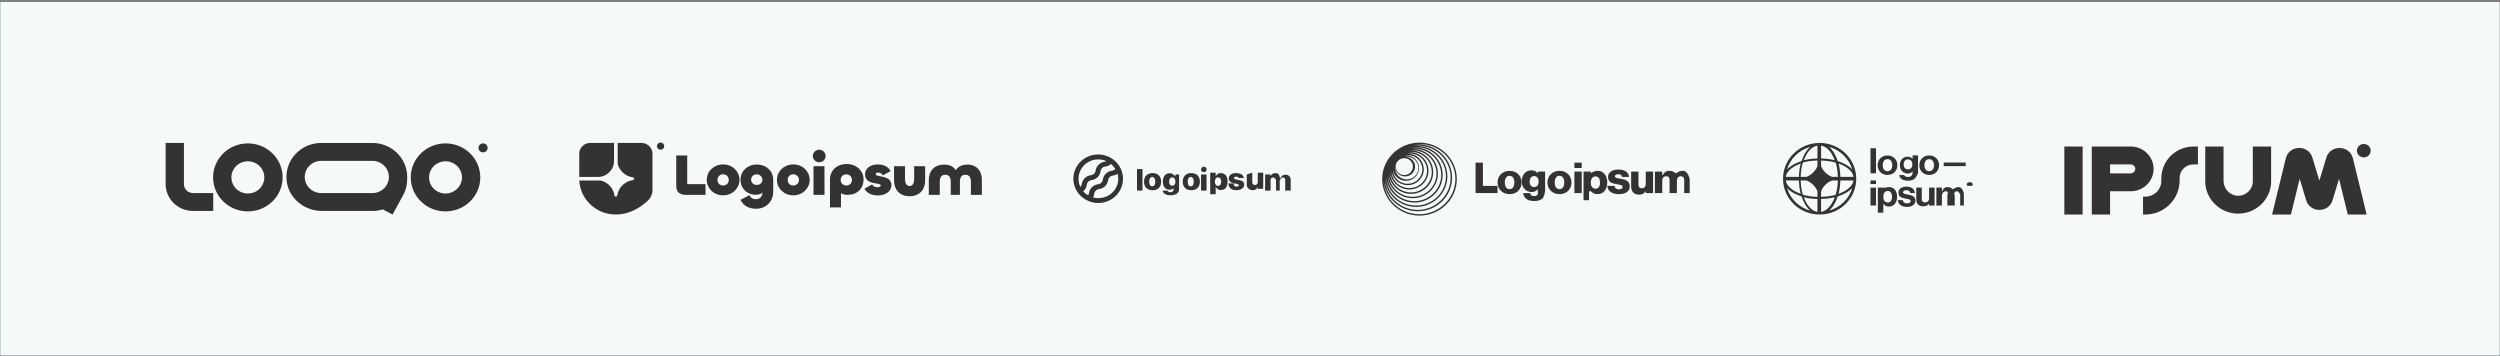 <svg width="1397" height="199" viewBox="0 0 1397 199" fill="none" xmlns="http://www.w3.org/2000/svg">
<rect x="0" y="0" width="1397" height="199" fill="#808080" stroke="none"/>
<path d="M1397 0.88H0V198.88H1397V0.88Z" fill="#F5F9F9" stroke="#002C3D" stroke-width="0.19" stroke-miterlimit="10"/>
<path fill-rule="evenodd" clip-rule="evenodd" d="M107.894 107.88C106.534 107.88 105.235 107.35 104.274 106.42C103.312 105.48 102.781 104.21 102.781 102.88V79.88H92.554V102.88C92.554 111.16 99.426 117.88 107.894 117.88H119.144V107.88H107.894ZM138.503 90.13C137.297 90.13 136.1 90.36 134.985 90.82C133.871 91.27 132.858 91.94 131.999 92.77C131.14 93.61 130.465 94.6 130.005 95.69C129.545 96.78 129.299 97.95 129.299 99.13C129.299 100.31 129.534 101.48 130.005 102.57C130.465 103.66 131.15 104.65 131.999 105.49C132.858 106.33 133.871 106.99 134.985 107.44C136.1 107.89 137.297 108.13 138.503 108.13C140.948 108.13 143.29 107.18 145.008 105.49C146.736 103.8 147.708 101.51 147.708 99.13C147.708 96.75 146.736 94.45 145.008 92.77C143.279 91.08 140.937 90.13 138.503 90.13ZM119.072 99.13C119.072 88.64 127.775 80.13 138.503 80.13C149.231 80.13 157.935 88.64 157.935 99.13C157.935 109.62 149.231 118.13 138.503 118.13C127.775 118.13 119.072 109.62 119.072 99.13ZM248.954 90.13C246.51 90.13 244.168 91.08 242.45 92.77C240.722 94.46 239.75 96.75 239.75 99.13C239.75 101.51 240.722 103.81 242.45 105.49C244.178 107.18 246.52 108.13 248.954 108.13C251.388 108.13 253.741 107.18 255.459 105.49C257.187 103.8 258.159 101.51 258.159 99.13C258.159 96.75 257.187 94.45 255.459 92.77C253.73 91.08 251.388 90.13 248.954 90.13ZM229.523 99.13C229.523 88.64 238.226 80.13 248.954 80.13C259.682 80.13 268.385 88.64 268.385 99.13C268.385 109.62 259.682 118.13 248.954 118.13C238.226 118.13 229.523 109.62 229.523 99.13ZM179.483 79.88C168.172 79.88 159.111 89.34 160.133 100.61C161.023 110.48 169.798 117.88 179.922 117.88H208.118C210.133 117.88 212.076 117.58 213.896 117.02L219.368 119.88L225.269 109.08C226.762 106.33 227.549 103.26 227.549 100.15V98.89C227.549 88.4 218.846 79.89 208.118 79.89H179.483V79.88ZM217.322 98.88C217.322 95.04 214.817 91.46 210.695 90.22C209.857 89.97 208.967 89.88 208.087 89.88H179.493C178.286 89.88 177.09 90.11 175.975 90.57C174.86 91.02 173.848 91.69 172.989 92.52C172.13 93.36 171.455 94.35 170.994 95.44C170.534 96.53 170.289 97.7 170.289 98.88C170.289 100.06 170.524 101.23 170.994 102.32C171.455 103.41 172.14 104.4 172.989 105.24C173.848 106.08 174.86 106.74 175.975 107.19C177.09 107.64 178.286 107.88 179.493 107.88H208.087C208.967 107.88 209.846 107.8 210.685 107.55C214.786 106.33 217.302 102.77 217.333 98.95V98.88H217.322Z" fill="#333333"/>
<path d="M272.476 82.63C272.476 83.29 272.21 83.93 271.729 84.4C271.249 84.87 270.594 85.13 269.919 85.13C269.244 85.13 268.59 84.87 268.109 84.4C267.628 83.93 267.362 83.3 267.362 82.63C267.362 81.96 267.628 81.33 268.109 80.86C268.59 80.39 269.244 80.13 269.919 80.13C270.594 80.13 271.249 80.39 271.729 80.86C272.21 81.33 272.476 81.96 272.476 82.63Z" fill="#333333"/>
<path d="M364.591 106.62V85.43C364.591 85.28 364.581 85.12 364.55 84.97C363.957 81.83 361.308 79.88 358.455 79.88H345.16V91.21C345.16 91.51 345.201 91.82 345.282 92.11C345.978 94.34 347.44 96.22 349.373 97.49C350.59 98.29 351.971 98.82 353.423 99.05L353.812 99.11C353.975 99.16 354.119 99.27 354.211 99.4C354.313 99.54 354.364 99.7 354.364 99.87C354.364 100.04 354.313 100.2 354.211 100.34C354.108 100.48 353.975 100.58 353.812 100.63L353.423 100.69C351.306 101.03 349.353 102.01 347.839 103.49C346.326 104.97 345.323 106.88 344.976 108.95L344.914 109.33C344.863 109.49 344.751 109.63 344.618 109.72C344.475 109.82 344.311 109.87 344.137 109.87C343.963 109.87 343.8 109.82 343.656 109.72C343.513 109.62 343.411 109.49 343.36 109.33L343.298 108.95C343.063 107.53 342.521 106.19 341.703 104.99C340.404 103.1 338.482 101.68 336.201 100.99C335.904 100.9 335.587 100.87 335.281 100.87H323.714C324.532 117.07 345.058 128.2 362.331 111.82C363.568 110.64 364.601 108.3 364.601 106.61L364.591 106.62Z" fill="#333333"/>
<path d="M323.683 98.88H333.991C335.617 98.88 337.254 98.51 338.624 97.67C339.943 96.87 341.048 95.78 341.876 94.49C342.735 93.14 343.114 91.55 343.114 89.96V79.88H329.901C329.256 79.88 328.602 79.95 327.988 80.14C325.309 81 323.683 83.36 323.683 85.88V98.88ZM371.187 81.65C371.187 82.18 370.972 82.69 370.583 83.06C370.195 83.44 369.683 83.65 369.141 83.65C368.599 83.65 368.078 83.44 367.699 83.06C367.311 82.68 367.096 82.18 367.096 81.65C367.096 81.12 367.311 80.61 367.699 80.24C368.088 79.86 368.599 79.65 369.141 79.65C369.683 79.65 370.205 79.86 370.583 80.24C370.972 80.62 371.187 81.12 371.187 81.65ZM540.494 91.96C546.016 91.96 548.675 95.87 548.675 100.39V108.89H542.539V101.4C542.539 99.35 541.741 97.66 539.451 97.66C537.16 97.66 536.403 99.35 536.403 101.4V108.89H531.29V101.4C531.29 99.35 530.522 97.66 528.242 97.66C525.961 97.66 525.153 99.35 525.153 101.4V108.89H519.017V100.4C519.017 95.88 521.809 91.97 527.587 91.97C530.747 91.97 533.028 93.17 534.071 95.16C535.176 93.18 537.6 91.97 540.494 91.97V91.96ZM508.279 103.95C510.069 103.95 510.836 102.22 510.836 100.17V92.88H516.972V100.89C516.972 105.67 514.129 109.64 508.279 109.64C502.429 109.64 499.586 105.67 499.586 100.89V92.88H505.722V100.17C505.722 102.22 506.489 103.95 508.279 103.95ZM490.658 109.19C486.905 109.19 484.471 107.92 483.049 105.45L487.375 103.07C487.968 104.11 488.868 104.63 490.361 104.63C491.589 104.63 492.161 104.21 492.161 103.69C492.161 101.7 483.387 103.72 483.387 97.41C483.387 94.35 486.046 91.88 490.566 91.88C494.524 91.88 496.682 93.77 497.643 95.59L493.317 98C492.949 97.02 491.824 96.44 490.689 96.44C489.819 96.44 489.359 96.8 489.359 97.29C489.359 99.31 498.134 97.45 498.134 103.57C498.134 106.99 494.708 109.2 490.658 109.2V109.19ZM469.928 115.88H463.792V100.23C463.792 95.25 467.709 91.64 473.17 91.64C478.631 91.64 482.548 95.51 482.548 100.23C482.548 105.44 478.938 108.89 473.518 108.89C472.26 108.89 470.991 108.53 469.938 107.98V115.89L469.928 115.88ZM472.914 103.66C474.806 103.66 476.074 102.23 476.074 100.54C476.074 98.85 474.806 97.42 472.914 97.42C471.022 97.42 469.754 98.82 469.754 100.54C469.754 102.26 471.022 103.66 472.914 103.66ZM457.778 90.68C455.815 90.68 454.189 89.09 454.189 87.17C454.189 85.25 455.815 83.66 457.778 83.66C459.742 83.66 461.368 85.25 461.368 87.17C461.368 89.09 459.742 90.68 457.778 90.68ZM454.587 92.88H460.724V108.88H454.587V92.88ZM443.307 109.16C438.122 109.16 434.164 105.26 434.164 100.5C434.164 95.74 438.122 91.88 443.307 91.88C448.492 91.88 452.45 95.78 452.45 100.5C452.45 105.22 448.492 109.16 443.307 109.16ZM443.307 103.66C445.199 103.66 446.467 102.23 446.467 100.54C446.467 98.85 445.199 97.38 443.307 97.38C441.415 97.38 440.147 98.81 440.147 100.54C440.147 102.27 441.405 103.66 443.307 103.66ZM422.444 116.65C418.323 116.65 415.326 114.86 413.802 111.67L418.752 109.07C419.284 110.18 420.286 111.32 422.342 111.32C424.5 111.32 425.932 109.98 426.095 107.64C425.298 108.32 424.029 108.84 422.137 108.84C417.515 108.84 413.792 105.36 413.792 100.48C413.792 95.6 417.75 91.92 422.935 91.92C428.12 91.92 432.078 95.53 432.078 100.51V106.95C432.078 112.81 427.926 116.65 422.434 116.65H422.444ZM422.884 103.34C424.561 103.34 425.86 102.29 426.024 100.7C426.208 99 424.766 97.48 423.017 97.42C421.186 97.36 419.724 98.54 419.724 100.35C419.724 102.16 421.115 103.34 422.884 103.34ZM404.077 109.16C398.892 109.16 394.934 105.26 394.934 100.5C394.934 95.74 398.892 91.88 404.077 91.88C409.262 91.88 413.219 95.78 413.219 100.5C413.219 105.22 409.262 109.16 404.077 109.16ZM404.077 103.66C405.969 103.66 407.237 102.23 407.237 100.54C407.237 98.85 405.969 97.38 404.077 97.38C402.185 97.38 400.916 98.81 400.916 100.54C400.916 102.27 402.185 103.66 404.077 103.66ZM384.022 86.88V102.88H394.249V108.88H383.193C379.409 108.88 377.885 106.92 377.885 103.83V86.88H384.022Z" fill="#333333"/>
<path d="M635.35 94.49H638.418V106.49H635.35V94.49ZM639.277 101.51C639.277 98.51 641.159 96.72 644.063 96.72C646.967 96.72 648.849 98.51 648.849 101.51C648.849 104.51 647.008 106.31 644.063 106.31C641.118 106.31 639.277 104.56 639.277 101.51ZM645.577 101.51C645.577 99.86 644.912 98.89 643.869 98.89C642.826 98.89 642.171 99.89 642.171 101.51C642.171 103.13 642.815 104.11 643.869 104.11C644.922 104.11 645.577 103.19 645.577 101.52V101.51ZM649.667 106.49H652.367C652.51 106.79 652.746 107.05 653.042 107.21C653.339 107.37 653.687 107.44 654.024 107.39C655.19 107.39 655.803 106.77 655.803 105.87V104.49H656.325C656.08 104.9 655.681 105.33 655.19 105.62C654.689 105.91 654.116 106.05 653.533 106.02C651.293 106.02 649.811 104.35 649.811 101.48C649.811 98.61 651.222 96.8 653.574 96.8C654.167 96.78 654.76 96.93 655.272 97.25C655.773 97.56 656.172 98.02 656.826 98.56V97.49H658.872V105.86C658.872 107.87 656.949 109.12 654.116 109.12C651.477 109.12 649.841 108.03 649.667 106.5V106.49ZM656.826 101.5C656.826 100.04 656.141 99.12 655.057 99.12C653.973 99.12 653.308 100.03 653.308 101.5C653.308 102.97 653.963 103.8 655.057 103.8C656.151 103.8 656.826 102.99 656.826 101.51V101.5ZM660.917 101.5C660.917 98.5 662.799 96.71 665.703 96.71C668.608 96.71 670.5 98.5 670.5 101.5C670.5 104.5 668.659 106.3 665.703 106.3C662.748 106.3 660.917 104.56 660.917 101.51V101.5ZM667.053 101.5C667.053 99.85 666.388 98.88 665.345 98.88C664.302 98.88 663.699 99.89 663.699 101.52C663.699 103.15 664.343 104.12 665.386 104.12C666.429 104.12 667.053 103.19 667.053 101.52V101.5ZM671.144 94.71C671.144 94.41 671.215 94.11 671.389 93.85C671.553 93.59 671.798 93.39 672.075 93.27C672.351 93.15 672.668 93.11 672.974 93.16C673.281 93.21 673.557 93.35 673.782 93.56C674.007 93.77 674.161 94.04 674.232 94.33C674.304 94.63 674.273 94.93 674.161 95.22C674.048 95.5 673.854 95.75 673.598 95.92C673.343 96.09 673.046 96.19 672.729 96.2C672.525 96.21 672.32 96.19 672.126 96.12C671.931 96.05 671.758 95.95 671.604 95.81C671.451 95.67 671.338 95.51 671.256 95.32C671.175 95.13 671.134 94.94 671.134 94.73V94.71H671.144ZM671.144 97.49H674.212V106.49H671.144V97.49ZM685.963 101.47C685.963 104.48 684.603 106.2 682.261 106.2C681.657 106.24 681.064 106.09 680.553 105.79C680.041 105.48 679.632 105.03 679.387 104.5H679.325V108.5H676.257V96.5H679.325V98.5H679.387C679.622 97.95 680.021 97.49 680.522 97.17C681.023 96.85 681.627 96.7 682.23 96.72C684.592 96.76 685.993 98.49 685.993 101.5L685.952 101.48L685.963 101.47ZM682.394 101.5C682.394 100.04 681.708 99.11 680.635 99.11C679.561 99.11 678.875 100.05 678.865 101.5C678.865 102.95 679.561 103.88 680.635 103.88C681.708 103.88 682.394 102.97 682.394 101.52V101.5ZM690.575 96.7C693.387 96.7 694.932 97.88 695.003 99.49H692.211C692.211 99.12 691.659 98.71 690.81 98.71C689.961 98.71 689.583 99.03 689.583 99.5C689.583 99.97 689.921 100.12 690.606 100.26L692.569 100.65C694.441 101.04 695.239 101.78 695.239 103.17C695.239 105.07 693.469 106.29 690.861 106.29C688.254 106.29 686.546 105.07 686.413 102.49H689.368C689.46 103.88 690.013 104.28 690.913 104.28C691.813 104.28 692.222 103.99 692.222 103.51C692.222 103.03 691.935 102.93 691.199 102.78L689.43 102.41C687.599 102.04 686.638 101.09 686.638 99.69C686.658 97.89 688.305 96.72 690.575 96.72V96.7ZM705.864 105.49H702.837V104.49H702.776C702.612 105.03 702.264 105.5 701.774 105.82C701.283 106.15 700.69 106.31 700.086 106.28C699.626 106.3 699.166 106.24 698.736 106.08C698.307 105.92 697.918 105.69 697.601 105.38C697.284 105.07 697.028 104.71 696.875 104.3C696.721 103.9 696.66 103.47 696.701 103.04V97.48L699.769 96.48V101.72C699.769 102.81 700.342 103.39 701.293 103.39C701.518 103.39 701.733 103.34 701.937 103.25C702.142 103.16 702.316 103.03 702.469 102.87C702.612 102.71 702.725 102.51 702.786 102.3C702.847 102.09 702.868 101.87 702.837 101.66V96.48H705.905L705.864 105.48V105.49ZM706.989 97.49H710.006V98.49H709.986C710.149 98.1 710.497 97.6 710.978 97.25C711.459 96.9 712.052 96.71 712.655 96.73C713.269 96.68 713.872 96.86 714.363 97.23C714.844 97.6 715.263 99.5 715.263 99.5H715.6C715.774 98.93 716.142 98.44 716.633 98.09C717.124 97.75 717.728 97.57 718.331 97.6C718.73 97.59 719.118 97.66 719.487 97.8C719.855 97.95 720.182 98.17 720.458 98.45C720.734 98.73 720.949 99.06 721.082 99.43C721.215 99.79 721.276 100.18 721.246 100.57V106.51H718.178V100.66C718.198 99.66 717.738 99.2 716.879 99.2C716.684 99.2 716.5 99.24 716.327 99.31C716.153 99.39 715.999 99.5 715.866 99.64C715.744 99.78 715.641 99.95 715.59 100.12C715.529 100.3 715.519 100.49 715.11 100.67V106.5H713.064V100.61C712.624 99.69 712.164 99.19 711.326 99.19C711.131 99.19 710.937 99.23 710.763 99.31C710.589 99.39 710.426 99.5 710.303 99.64C710.17 99.78 710.078 99.95 710.017 100.13C709.955 100.31 709.945 100.5 709.996 100.69V106.5H706.928L706.979 97.5L706.989 97.49Z" fill="#333333"/>
<path d="M626.41 94.51C625.889 93.35 625.204 92.26 624.365 91.29C623.128 89.81 621.583 88.6 619.835 87.75C618.086 86.9 616.173 86.41 614.22 86.33C612.267 86.25 610.323 86.58 608.503 87.28C606.693 87.99 605.046 89.07 603.686 90.44C602.326 91.81 601.283 93.45 600.618 95.25C599.953 97.05 599.687 98.96 599.831 100.87C599.974 102.78 600.536 104.63 601.467 106.31C602.398 107.99 603.686 109.46 605.241 110.61C606.243 111.37 607.337 111.98 608.513 112.44C610.16 113.1 611.919 113.44 613.698 113.44C617.37 113.44 620.888 112 623.486 109.46C626.083 106.92 627.535 103.48 627.535 99.89C627.535 98.04 627.147 96.21 626.39 94.51H626.41ZM613.709 89.08C615.304 89.08 616.879 89.42 618.331 90.08C617.973 90.23 617.605 90.33 617.227 90.39C615.979 90.57 614.813 91.14 613.923 92.01C613.034 92.88 612.451 94.02 612.267 95.24C612.185 95.93 611.868 96.56 611.367 97.05C610.865 97.53 610.201 97.83 609.495 97.89C608.247 98.07 607.081 98.64 606.192 99.51C605.302 100.38 604.719 101.52 604.535 102.74C604.474 103.39 604.187 104.01 603.727 104.48C602.929 102.83 602.571 101.02 602.684 99.2C602.796 97.38 603.379 95.62 604.382 94.08C605.384 92.54 606.754 91.27 608.391 90.4C610.027 89.52 611.857 89.06 613.719 89.06V89.08H613.709ZM605.251 106.89C605.374 106.78 605.496 106.68 605.619 106.56C606.529 105.7 607.112 104.56 607.276 103.33C607.337 102.64 607.654 101.99 608.166 101.51C608.656 101.01 609.311 100.71 610.017 100.65C611.264 100.47 612.43 99.9 613.32 99.03C614.21 98.16 614.793 97.02 614.977 95.8C615.018 95.08 615.335 94.4 615.866 93.89C616.368 93.4 617.032 93.11 617.738 93.06C618.883 92.91 619.957 92.41 620.806 91.63C621.767 92.41 622.586 93.35 623.22 94.41C623.179 94.46 623.138 94.51 623.087 94.55C622.596 95.05 621.941 95.36 621.236 95.43C619.988 95.6 618.822 96.17 617.932 97.05C617.043 97.92 616.46 99.06 616.275 100.28C616.204 100.97 615.887 101.61 615.386 102.1C614.885 102.59 614.23 102.89 613.524 102.96C612.267 103.14 611.111 103.7 610.211 104.58C609.311 105.45 608.728 106.59 608.534 107.81C608.483 108.3 608.309 108.77 608.033 109.18C606.979 108.57 606.049 107.8 605.251 106.89ZM613.872 110.75C612.839 110.75 611.806 110.61 610.804 110.33C611.142 109.71 611.367 109.03 611.459 108.33C611.53 107.64 611.847 107 612.338 106.51C612.839 106.02 613.494 105.72 614.199 105.65C615.457 105.47 616.613 104.91 617.513 104.03C618.413 103.16 618.996 102.02 619.17 100.8C619.241 100.11 619.558 99.47 620.049 98.98C620.55 98.49 621.205 98.19 621.911 98.12C622.851 98 623.751 97.66 624.529 97.12C624.958 98.72 625.009 100.39 624.682 102.01C624.345 103.63 623.639 105.15 622.616 106.47C621.583 107.78 620.264 108.84 618.75 109.58C617.237 110.31 615.57 110.7 613.882 110.71V110.76L613.872 110.75Z" fill="#333333"/>
<path d="M824.547 107.88H836.819V103.88H828.638V90.88H824.547V107.88Z" fill="#333333"/>
<path d="M843.539 105.69C841.8 105.69 840.89 104.2 840.89 101.97C840.89 99.74 841.8 98.23 843.539 98.23C845.278 98.23 846.218 99.74 846.218 101.97C846.218 104.2 845.288 105.69 843.539 105.69ZM843.559 108.48C847.609 108.48 850.258 105.67 850.258 101.98C850.258 98.29 847.609 95.48 843.559 95.48C839.51 95.48 836.83 98.29 836.83 101.98C836.83 105.67 839.53 108.48 843.559 108.48Z" fill="#333333"/>
<path d="M857.274 112.34C859.135 112.34 860.782 111.93 861.886 110.97C862.888 110.08 863.41 106.89 863.41 106.89V95.88H859.319V96.88H859.268C858.521 95.83 857.376 95.18 855.689 95.18C852.528 95.18 850.34 97.76 850.34 101.41C850.34 105.06 852.999 107.32 855.862 107.32C857.407 107.32 858.378 106.71 859.125 105.88H859.319V107.22C859.626 108.71 858.91 109.57 857.223 109.57C855.893 109.57 855.239 109.02 855.014 107.87H851.138C851.526 110.93 853.817 112.33 857.274 112.33V112.34ZM857.243 104.52C855.75 104.52 854.768 103.32 854.768 101.47C854.768 99.62 855.75 98.4 857.243 98.4C858.91 98.4 859.8 99.79 859.8 101.45C859.8 103.11 858.992 104.52 857.243 104.52Z" fill="#333333"/>
<path d="M871.428 105.69C869.689 105.69 868.779 104.2 868.779 101.97C868.779 99.74 869.689 98.23 871.428 98.23C873.166 98.23 874.107 99.74 874.107 101.97C874.107 104.2 873.176 105.69 871.428 105.69ZM871.448 108.48C875.498 108.48 878.147 105.67 878.147 101.98C878.147 98.29 875.498 95.48 871.448 95.48C867.398 95.48 864.719 98.29 864.719 101.98C864.719 105.67 867.419 108.48 871.448 108.48Z" fill="#333333"/>
<path d="M879.773 107.88H883.864V95.88H879.773V107.88ZM879.773 93.88H883.864V90.88H879.773V93.88Z" fill="#333333"/>
<path d="M884.887 111.88H887.955V106.88H889.101C889.888 107.85 891.044 108.47 892.66 108.47C895.953 108.47 898.131 105.93 898.131 101.94C898.131 98.24 896.096 95.44 892.752 95.44C891.034 95.44 889.806 96.18 888.947 96.88H888.968V95.88H884.877V111.88H884.887ZM891.637 105.45C889.919 105.45 888.937 104.08 888.937 102.09C888.937 100.1 889.817 98.59 891.565 98.59C893.314 98.59 894.091 99.98 894.091 102.09C894.091 104.2 893.161 105.45 891.637 105.45Z" fill="#333333"/>
<path d="M904.665 108.5C908.142 108.5 910.709 107.03 910.709 104.19C910.709 100.87 907.958 100.28 905.626 99.9C903.938 99.6 902.435 99.47 902.435 98.55C902.435 97.74 903.243 97.36 904.276 97.36C905.442 97.36 906.25 97.72 906.403 98.88H910.3C910.095 96.32 908.07 94.72 904.307 94.72C901.167 94.72 898.569 96.14 898.569 98.88C898.569 101.93 901.034 102.53 903.345 102.92C905.115 103.22 906.72 103.35 906.72 104.52C906.72 105.36 905.912 105.81 904.644 105.81C903.243 105.81 902.364 105.18 902.2 103.88H898.201C898.334 106.75 900.768 108.5 904.665 108.5Z" fill="#333333"/>
<path d="M915.864 108.8C917.592 108.8 918.687 108.11 919.587 106.89H919.658V107.89H923.749V95.89H919.658V102.75C919.658 104.21 918.83 105.22 917.449 105.22C916.171 105.22 915.567 104.48 915.567 103.13V95.88H911.477V104.11C911.477 106.9 912.99 108.79 915.864 108.79V108.8Z" fill="#333333"/>
<path d="M924.772 107.88H928.863V100.99C928.863 99.53 929.66 98.49 931.031 98.49C932.401 98.49 932.954 99.26 932.954 100.58V107.88H937.044V100.99C937.044 99.53 937.822 98.49 939.212 98.49C940.521 98.49 941.135 99.26 941.135 100.58V107.88H944.203V100.1C944.203 100.1 943.293 95.44 940.44 95.44C938.824 95.44 937.474 96.11 936.492 96.88H936.441C935.807 96.28 934.549 95.44 932.902 95.44C931.082 95.44 929.885 96.28 929.098 97.88H928.852V95.88H924.762V107.88H924.772Z" fill="#333333"/>
<path fill-rule="evenodd" clip-rule="evenodd" d="M793.212 79.7C804.728 79.7 814.065 88.83 814.065 100.09C814.065 111.35 804.728 120.48 793.212 120.48C781.697 120.48 772.359 111.35 772.359 100.09C772.359 88.83 781.697 79.7 793.212 79.7ZM813.267 100.09C813.267 89.26 804.288 80.48 793.212 80.48C792.322 80.48 791.443 80.54 790.574 80.65C791.126 80.6 791.699 80.58 792.261 80.58C802.846 80.58 811.426 88.97 811.426 99.32C811.426 109.67 802.846 118.06 792.261 118.06C782.239 118.06 774.016 110.54 773.167 100.96C773.628 111.39 782.423 119.71 793.202 119.71C803.981 119.71 813.257 110.93 813.257 100.1L813.267 100.09ZM810.629 99.32C810.629 89.4 802.406 81.37 792.271 81.37C791.443 81.37 790.635 81.42 789.837 81.53C790.328 81.49 790.819 81.47 791.32 81.47C800.964 81.47 808.788 89.12 808.788 98.55C808.788 107.98 800.964 115.63 791.32 115.63C782.198 115.63 774.712 108.79 773.914 100.07C774.313 109.64 782.372 117.28 792.261 117.28C802.15 117.28 810.618 109.24 810.618 99.33L810.629 99.32ZM791.32 82.24C800.524 82.24 807.99 89.54 807.99 98.54C807.99 107.54 800.524 114.84 791.32 114.84C782.116 114.84 774.998 107.88 774.66 99.16C775.387 107.02 782.147 113.19 790.379 113.19C799.093 113.19 806.159 106.28 806.159 97.76C806.159 89.24 799.093 82.33 790.379 82.33C789.929 82.33 789.479 82.35 789.04 82.38C789.786 82.28 790.543 82.23 791.32 82.23V82.24ZM805.351 97.76C805.351 89.67 798.643 83.12 790.379 83.12C789.684 83.12 788.988 83.17 788.324 83.26C788.692 83.23 789.06 83.22 789.438 83.22C797.221 83.22 803.521 89.39 803.521 96.99C803.521 104.59 797.211 110.76 789.438 110.76C782.116 110.76 776.102 105.3 775.417 98.31C775.714 106.14 782.3 112.41 790.379 112.41C798.459 112.41 805.351 105.85 805.351 97.77V97.76ZM789.428 84C796.761 84 802.713 89.82 802.713 96.99C802.713 104.16 796.761 109.98 789.428 109.98C782.095 109.98 776.379 104.39 776.154 97.41C776.767 103.54 782.055 108.33 788.487 108.33C795.329 108.33 800.882 102.9 800.882 96.21C800.882 89.52 795.329 84.09 788.487 84.09C788.17 84.09 787.863 84.1 787.557 84.12C788.17 84.04 788.794 83.99 789.438 83.99L789.428 84ZM800.085 96.21C800.085 89.95 794.889 84.87 788.487 84.87C787.904 84.87 787.332 84.91 786.769 84.99C787.025 84.97 787.281 84.96 787.546 84.96C793.458 84.96 798.244 89.64 798.244 95.42C798.244 101.2 793.458 105.88 787.546 105.88C782.003 105.88 777.452 101.77 776.9 96.49C777.064 102.61 782.187 107.52 788.487 107.52C794.787 107.52 800.085 102.44 800.085 96.18V96.21ZM787.546 85.75C793.018 85.75 797.446 90.08 797.446 95.43C797.446 100.78 793.018 105.11 787.546 105.11C782.075 105.11 777.759 100.89 777.647 95.63C778.148 100.03 781.963 103.46 786.606 103.46C791.586 103.46 795.615 99.52 795.615 94.65C795.615 89.78 791.586 85.84 786.606 85.84C786.411 85.84 786.227 85.84 786.043 85.86C786.534 85.79 787.045 85.75 787.557 85.75H787.546ZM794.808 94.66C794.808 90.23 791.136 86.63 786.595 86.63C786.135 86.63 785.695 86.67 785.256 86.74C785.389 86.74 785.511 86.73 785.644 86.73C789.684 86.73 792.967 89.93 792.967 93.89C792.967 97.85 789.694 101.05 785.644 101.05C781.911 101.05 778.823 98.31 778.383 94.77C778.444 99.16 782.095 102.69 786.595 102.69C791.095 102.69 794.808 99.1 794.808 94.66ZM786.074 87.51C789.704 87.51 792.639 90.41 792.588 93.97C792.537 97.53 789.622 100.2 786.166 100.25C782.525 100.3 779.559 97.43 779.559 93.88C779.559 93.88 779.559 93.86 779.559 93.85C779.968 96.79 782.76 98.99 785.971 98.54C788.446 98.19 790.43 96.18 790.717 93.76C791.116 90.43 788.457 87.6 785.133 87.6C785.061 87.6 784.99 87.6 784.918 87.6C785.296 87.53 785.675 87.5 786.074 87.5V87.51ZM789.53 93.11C789.53 90.5 787.373 88.39 784.703 88.39C782.034 88.39 779.876 90.5 779.876 93.11C779.876 95.72 782.034 97.83 784.703 97.83C787.373 97.83 789.53 95.72 789.53 93.11Z" fill="#333333"/>
<path d="M1045.24 114.84H1048.31V104.84H1045.24V114.84ZM1045.24 102.84H1048.31V100.84H1045.24V102.84Z" fill="#333333"/>
<path d="M1049.33 118.84H1052.4V113.84H1052.49C1053.09 114.84 1054.06 115.42 1055.54 115.42C1058.25 115.42 1060.1 113.31 1060.1 109.97C1060.1 106.63 1058.31 104.52 1055.52 104.52C1054.08 104.52 1053.1 105.18 1052.41 105.84H1053.42V104.84H1049.33V118.84ZM1054.94 113.15C1053.27 113.15 1052.39 111.92 1052.39 110.05C1052.39 108.18 1053.09 106.73 1054.84 106.73C1056.58 106.73 1057.26 108.1 1057.26 110.05C1057.26 112 1056.36 113.15 1054.94 113.15Z" fill="#333333"/>
<path d="M1065.69 115.63C1068.43 115.63 1070.31 114.33 1070.31 112.17C1070.31 109.66 1068.28 109.15 1066.43 108.78C1064.87 108.47 1063.42 108.38 1063.42 107.46C1063.42 106.69 1064.16 106.27 1065.3 106.27C1066.54 106.27 1067.29 106.69 1067.42 107.84H1070.05C1069.84 105.68 1068.23 104.28 1065.34 104.28C1062.83 104.28 1060.86 105.39 1060.86 107.71C1060.86 110.03 1062.78 110.58 1064.76 110.96C1066.26 111.25 1067.65 111.36 1067.65 112.38C1067.65 113.13 1066.93 113.62 1065.64 113.62C1064.35 113.62 1063.43 113.08 1063.23 111.84H1060.53C1060.71 114.12 1062.49 115.63 1065.68 115.63H1065.69Z" fill="#333333"/>
<path d="M1081.04 114.84V104.84H1077.97V110.79C1077.97 112.16 1077.12 113.12 1075.73 113.12C1074.47 113.12 1073.88 112.46 1073.88 111.25V104.84H1070.81V111.63C1070.81 113.86 1072.21 115.31 1074.7 115.31C1076.27 115.31 1077.14 114.77 1077.91 113.84H1077.97V114.84H1081.04Z" fill="#333333"/>
<path d="M1082.06 114.84H1085.13V109.13C1085.34 107.76 1086.11 106.88 1087.24 106.88C1088.27 106.88 1088.86 107.48 1088.2 108.65V114.84H1092.29V109.13C1091.66 107.76 1092.38 106.88 1093.56 106.88C1094.59 106.88 1095.36 108.65 1095.36 108.65V114.84H1097.4V108.18C1097.4 108.18 1096.72 104.52 1094.5 104.52C1093.16 104.52 1092.05 105.2 1091.33 105.84H1091.29C1090.77 105.25 1089.7 104.52 1088.36 104.52C1086.9 104.52 1085.88 105.24 1085.29 106.84H1085.12V104.84H1082.05V114.84H1082.06Z" fill="#333333"/>
<path d="M1045.24 96.84H1048.31V82.84H1045.24V96.84Z" fill="#333333"/>
<path d="M1054.73 97.76C1058.01 97.76 1060.25 95.39 1060.25 92.31C1060.25 89.23 1058.01 86.86 1054.73 86.86C1051.46 86.86 1049.22 89.23 1049.22 92.31C1049.22 95.39 1051.46 97.76 1054.73 97.76ZM1054.73 95.67C1053.01 95.67 1052.07 94.32 1052.07 92.31C1052.07 90.3 1053.01 88.93 1054.73 88.93C1056.46 88.93 1057.4 90.3 1057.4 92.31C1057.4 94.32 1056.44 95.67 1054.73 95.67Z" fill="#333333"/>
<path d="M1066.19 100.98C1067.75 100.98 1069.11 100.62 1069.99 99.81C1070.77 99.11 1071.82 96.67 1071.82 96.67V86.84H1068.76V88.84H1068.72C1068.11 88.02 1067.2 87.55 1065.95 87.55C1063.43 87.55 1061.64 89.41 1061.64 92.32C1061.64 95.23 1063.82 96.98 1066.04 96.98C1067.3 96.98 1068.06 96.49 1068.64 95.84H1068.76V96.75C1068.49 98.16 1067.72 98.9 1066.15 98.9C1064.85 98.9 1064.26 98.4 1064.03 97.84H1061.26C1061.55 99.77 1063.32 100.97 1066.2 100.97L1066.19 100.98ZM1066.15 94.64C1064.71 94.64 1063.77 93.61 1063.77 91.87C1063.77 90.13 1064.71 89.06 1066.13 89.06C1067.82 89.06 1068.63 90.35 1068.63 91.85C1068.63 93.35 1067.92 94.64 1066.15 94.64Z" fill="#333333"/>
<path d="M1078.04 97.76C1081.31 97.76 1083.55 95.39 1083.55 92.31C1083.55 89.23 1081.31 86.86 1078.04 86.86C1074.77 86.86 1072.53 89.23 1072.53 92.31C1072.53 95.39 1074.77 97.76 1078.04 97.76ZM1078.04 95.67C1076.31 95.67 1075.37 94.32 1075.37 92.31C1075.37 90.3 1076.31 88.93 1078.04 88.93C1079.77 88.93 1080.71 90.3 1080.71 92.31C1080.71 94.32 1079.74 95.67 1078.04 95.67Z" fill="#333333"/>
<path d="M1086.15 92.84H1098.42V90.84H1086.15V92.84Z" fill="#333333"/>
<path d="M1098.99 103.06C1098.99 102.6 1099.37 102.22 1099.85 101.85H1101.55C1102.02 102.23 1102.41 102.6 1102.41 103.06C1102.41 103.52 1102.02 103.9 1101.55 103.85H1099.85C1099.37 103.9 1098.99 103.53 1098.99 103.06Z" fill="#333333"/>
<path fill-rule="evenodd" clip-rule="evenodd" d="M1016.81 79.88C1028.11 79.88 1037.27 88.83 1037.27 99.88C1037.27 110.93 1028.11 119.88 1016.81 119.88C1005.51 119.88 996.359 110.93 996.359 99.88C996.359 88.83 1005.51 79.88 1016.81 79.88ZM1015.59 81.38C1013.25 81.7 1011.04 83.53 1009.31 86.6C1008.81 87.49 1008.36 88.47 1007.96 89.53C1010.3 88.95 1012.88 88.61 1015.59 88.56V81.37V81.38ZM1006.72 90.02C1007.21 88.52 1007.8 87.14 1008.5 85.91C1009.36 84.39 1010.37 83.08 1011.52 82.07C1005.3 83.84 1000.4 88.63 998.589 94.71C999.622 93.59 1000.96 92.6 1002.52 91.76C1003.77 91.08 1005.19 90.5 1006.72 90.02ZM1006.23 91.39C1005.64 93.68 1005.29 96.2 1005.24 98.85H997.883C998.21 96.57 1000.08 94.4 1003.22 92.71C1004.13 92.22 1005.13 91.78 1006.22 91.39H1006.23ZM1006.23 98.84C1006.29 95.95 1006.72 93.25 1007.41 90.85C1009.86 90.16 1012.63 89.75 1015.59 89.69V92.81C1014.48 95.57 1012.24 97.76 1009.42 98.84H1006.23ZM1005.25 100.84H997.893C998.221 103.12 1000.09 105.29 1003.23 106.98C1004.14 107.47 1005.14 107.91 1006.23 108.3C1005.64 106.01 1005.29 103.49 1005.24 100.84H1005.25ZM1007.41 108.83C1006.71 106.44 1006.29 103.73 1006.23 100.84H1009.42C1012.24 101.92 1014.48 104.11 1015.59 106.87V109.99C1012.64 109.93 1009.87 109.51 1007.41 108.83ZM1006.72 109.75C1005.19 109.27 1003.77 108.69 1002.52 108.01C1000.96 107.17 999.622 106.18 998.589 105.06C1000.4 111.14 1005.3 115.93 1011.52 117.7C1010.37 116.69 1009.36 115.38 1008.5 113.86C1007.8 112.63 1007.21 111.25 1006.72 109.75ZM1015.59 118.39C1013.25 118.07 1011.04 116.24 1009.31 113.17C1008.81 112.28 1008.36 111.3 1007.96 110.24C1010.3 110.82 1012.88 111.16 1015.59 111.21V118.4V118.39ZM1022.12 117.7C1023.27 116.69 1024.28 115.38 1025.14 113.86C1025.83 112.63 1026.43 111.25 1026.92 109.75C1028.45 109.27 1029.86 108.69 1031.12 108.01C1032.68 107.17 1034.01 106.18 1035.05 105.06C1033.24 111.14 1028.34 115.93 1022.12 117.7ZM1025.25 110.23C1024.86 111.29 1024.4 112.27 1023.9 113.16C1022.17 116.23 1019.95 118.06 1017.62 118.38V111.19C1020.32 111.14 1022.9 110.8 1025.25 110.22V110.23ZM1027.4 108.3C1028.48 107.92 1029.48 107.47 1030.39 106.98C1033.53 105.29 1035.41 103.12 1035.73 100.84H1028.38C1028.33 103.48 1027.98 106 1027.39 108.3H1027.4ZM1026.98 100.84C1026.92 103.73 1026.49 106.43 1025.79 108.83C1023.35 109.52 1020.58 109.93 1017.62 109.99V106.87C1018.73 104.11 1020.97 101.92 1023.79 100.84H1026.98ZM1028.39 98.84H1035.74C1035.42 96.56 1033.54 94.39 1030.4 92.7C1029.49 92.21 1028.49 91.77 1027.41 91.38C1028 93.67 1028.35 96.19 1028.4 98.84H1028.39ZM1025.79 90.86C1026.5 93.25 1026.92 95.96 1026.98 98.85H1023.79C1020.97 97.77 1018.73 95.58 1017.62 92.82V89.7C1020.58 89.76 1023.34 90.18 1025.79 90.86ZM1026.91 90.02C1028.44 90.5 1029.85 91.08 1031.11 91.76C1032.66 92.6 1034 93.59 1035.04 94.71C1033.23 88.63 1028.33 83.84 1022.11 82.07C1023.26 83.08 1024.27 84.39 1025.13 85.91C1025.82 87.14 1026.42 88.52 1026.91 90.02ZM1017.63 81.38C1019.96 81.7 1022.18 83.53 1023.91 86.6C1024.41 87.49 1024.86 88.47 1025.26 89.53C1022.92 88.95 1020.34 88.61 1017.63 88.56V81.37V81.38Z" fill="#333333"/>
<path fill-rule="evenodd" clip-rule="evenodd" d="M1163.77 81.88V119.88H1153.55V81.88H1163.77Z" fill="#333333"/>
<path fill-rule="evenodd" clip-rule="evenodd" d="M1168.89 81.88H1190.64C1197.71 81.88 1203.44 87.48 1203.44 94.38C1203.44 101.28 1197.72 106.88 1190.64 106.88H1179.11V119.88H1168.89V81.88ZM1179.11 96.88H1190.52C1191.71 96.88 1192.84 96.14 1193.12 95C1193.53 93.35 1192.27 91.88 1190.64 91.88H1179.11V96.88Z" fill="#333333"/>
<path fill-rule="evenodd" clip-rule="evenodd" d="M1242.52 81.88V101.05C1242.52 105.34 1245.83 109.1 1250.2 109.36C1254.95 109.64 1258.88 105.9 1258.88 101.25V81.87H1269.11V101.25C1269.11 111.26 1260.87 119.37 1250.7 119.37C1240.54 119.37 1232.29 111.26 1232.29 101.25V81.87H1242.52V81.88Z" fill="#333333"/>
<path fill-rule="evenodd" clip-rule="evenodd" d="M1207.75 99.7C1207.75 89.86 1215.77 81.88 1225.65 81.88H1228.2V91.88H1225.66C1221.41 91.88 1217.98 95.24 1217.98 99.39V100.79C1217.98 111.33 1209.4 119.88 1198.8 119.88H1197.52V109.88H1198.79C1203.74 109.88 1207.75 105.96 1207.75 101.12V99.7Z" fill="#333333"/>
<path d="M1324.74 84.21C1324.74 86.28 1323.02 87.96 1320.89 87.96C1318.76 87.96 1317.04 86.28 1317.04 84.21C1317.04 82.14 1318.76 80.46 1320.89 80.46C1323.02 80.46 1324.74 82.14 1324.74 84.21Z" fill="#333333"/>
<path d="M1280.17 119.88L1285.06 99.9L1288.69 111.92C1290.86 119.09 1301.26 119.09 1303.42 111.92L1307.05 99.9L1311.94 119.88H1322.48L1314.8 88.46C1312.97 80.99 1302.19 80.71 1299.96 88.08L1296.06 100.96L1292.16 88.07C1289.93 80.69 1279.16 80.97 1277.32 88.45L1269.64 119.87H1280.18L1280.17 119.88Z" fill="#333333"/>
</svg>
